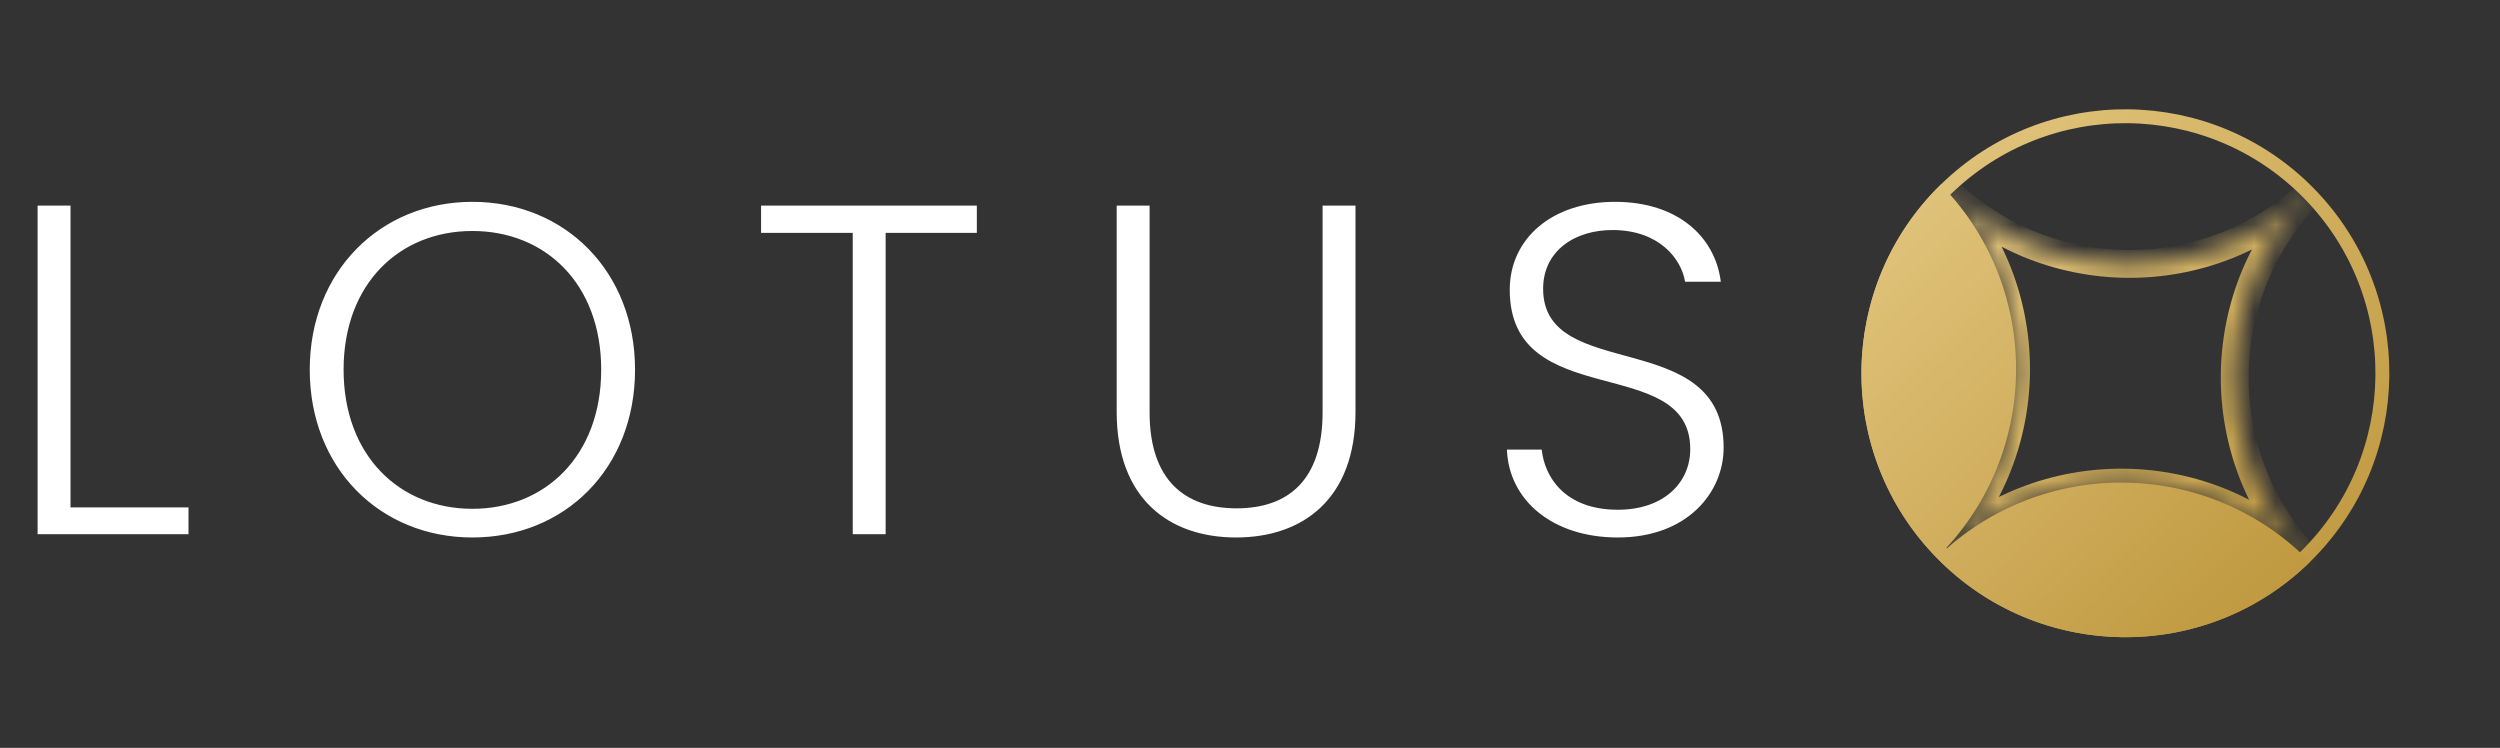 <svg width="117" height="35" viewBox="0 0 117 35" fill="none" xmlns="http://www.w3.org/2000/svg">
<rect x="0" y="0" width="117" height="35" fill="#333333" stroke="none"/>
<path d="M1.76 9.622V25H8.822V23.746H3.3V9.622H1.76ZM29.72 17.3C29.72 12.702 26.442 9.446 22.108 9.446C17.796 9.446 14.496 12.702 14.496 17.3C14.496 21.92 17.796 25.154 22.108 25.154C26.442 25.154 29.72 21.92 29.72 17.3ZM16.08 17.3C16.08 13.274 18.698 10.81 22.108 10.81C25.518 10.81 28.136 13.274 28.136 17.3C28.136 21.326 25.518 23.812 22.108 23.812C18.698 23.812 16.08 21.326 16.08 17.3ZM35.618 10.898H39.908V25H41.448V10.898H45.716V9.622H35.618V10.898ZM52.261 19.28C52.261 23.35 54.725 25.154 57.849 25.154C60.973 25.154 63.437 23.35 63.437 19.28V9.622H61.897V19.302C61.897 22.492 60.269 23.79 57.871 23.79C55.473 23.79 53.801 22.492 53.801 19.302V9.622H52.261V19.28ZM80.666 20.952C80.666 15.232 72.218 17.96 72.218 13.516C72.218 11.734 73.714 10.744 75.518 10.766C77.652 10.788 78.686 12.108 78.862 13.186H80.534C80.27 11.074 78.51 9.446 75.584 9.446C72.614 9.446 70.656 11.184 70.656 13.56C70.656 19.346 79.104 16.486 79.104 21.018C79.104 22.602 77.85 23.856 75.716 23.856C73.23 23.856 72.284 22.316 72.152 21.04H70.524C70.612 23.394 72.636 25.154 75.716 25.154C78.972 25.154 80.666 23.042 80.666 20.952Z" fill="white"/>
<circle cx="99.468" cy="17.468" r="12.028" transform="rotate(-44.366 99.468 17.468)" stroke="url(#paint0_linear)" stroke-width="0.65"/>
<mask id="path-3-inside-1" fill="white">
<path fill-rule="evenodd" clip-rule="evenodd" d="M90.651 26.093C95.499 21.337 95.597 13.562 90.878 8.686C95.643 13.505 103.406 13.585 108.269 8.861C103.422 13.634 103.345 21.432 108.106 26.299C108.106 26.299 108.106 26.299 108.106 26.299C108.106 26.299 108.106 26.299 108.106 26.299C108.106 26.299 108.106 26.299 108.106 26.299C103.34 21.427 95.529 21.336 90.651 26.093Z"/>
</mask>
<path d="M90.878 8.686L91.341 8.229L90.411 9.138L90.878 8.686ZM90.651 26.093L90.195 25.629L91.105 26.558L90.651 26.093ZM108.269 8.861L108.725 9.324L107.816 8.395L108.269 8.861ZM108.106 26.299L108.56 26.764L109.025 26.309L108.571 25.845L108.106 26.299ZM108.106 26.299L107.641 26.754L108.095 27.219L108.56 26.764L108.106 26.299ZM90.411 9.138C94.881 13.757 94.788 21.123 90.195 25.629L91.106 26.557C96.209 21.551 96.312 13.367 91.346 8.234L90.411 9.138ZM107.816 8.395C103.209 12.87 95.855 12.794 91.341 8.229L90.416 9.143C95.431 14.216 103.603 14.3 108.722 9.327L107.816 8.395ZM108.57 25.845C104.061 21.234 104.133 13.846 108.725 9.324L107.812 8.398C102.71 13.422 102.63 21.631 107.641 26.754L108.57 25.845ZM108.571 25.845C108.571 25.845 108.571 25.845 108.57 25.845C108.57 25.845 108.57 25.845 108.57 25.845L107.641 26.754C107.641 26.754 107.641 26.754 107.641 26.754C107.641 26.754 107.641 26.754 107.641 26.754L108.571 25.845ZM107.651 25.834C107.651 25.835 107.651 25.835 107.651 25.835C107.651 25.835 107.651 25.835 107.651 25.835L108.56 26.764C108.56 26.764 108.56 26.764 108.56 26.764C108.56 26.764 108.56 26.764 108.56 26.764L107.651 25.834ZM107.641 26.754C107.641 26.754 107.641 26.754 107.641 26.754C107.641 26.754 107.641 26.754 107.641 26.754L107.641 26.754C107.641 26.754 107.641 26.754 107.641 26.754C107.641 26.754 107.641 26.754 107.641 26.754C107.641 26.754 107.641 26.754 107.641 26.754C107.641 26.754 107.641 26.754 107.641 26.754L107.641 26.754C107.641 26.754 107.641 26.754 107.641 26.754C107.641 26.754 107.641 26.754 107.641 26.754L107.641 26.754C107.641 26.754 107.641 26.754 107.641 26.754C107.641 26.754 107.641 26.754 107.641 26.754L107.641 26.754C107.641 26.754 107.641 26.754 107.641 26.754C107.641 26.754 107.641 26.754 107.641 26.754L107.641 26.754C107.641 26.754 107.641 26.754 107.641 26.754C107.641 26.754 107.641 26.754 107.641 26.754C107.641 26.754 107.641 26.754 107.641 26.754L107.641 26.754C107.641 26.754 107.641 26.754 107.641 26.754C107.641 26.754 107.641 26.754 107.641 26.754L107.641 26.754C107.641 26.754 107.641 26.754 107.641 26.754C107.641 26.754 107.641 26.754 107.641 26.754C107.641 26.754 107.641 26.754 107.641 26.754L107.641 26.754C107.641 26.754 107.641 26.754 107.641 26.754C107.641 26.754 107.641 26.754 107.641 26.754C107.641 26.754 107.641 26.754 107.641 26.754L107.641 26.754C107.641 26.754 107.641 26.754 107.641 26.754C107.641 26.754 107.641 26.754 107.641 26.754L107.641 26.754L107.641 26.754C107.641 26.754 107.641 26.754 107.641 26.754C107.641 26.754 107.641 26.754 107.641 26.754L107.641 26.754C107.641 26.754 107.641 26.754 107.641 26.754C107.641 26.754 107.641 26.754 107.641 26.754C107.641 26.754 107.641 26.754 107.641 26.754L107.641 26.754C107.641 26.754 107.641 26.754 107.641 26.754C107.641 26.754 107.641 26.754 107.641 26.754C107.641 26.754 107.641 26.754 107.641 26.754L107.641 26.754C107.641 26.754 107.641 26.754 107.641 26.754C107.641 26.754 107.641 26.754 107.641 26.754L107.641 26.754C107.641 26.754 107.641 26.754 107.641 26.754C107.641 26.754 107.641 26.754 107.641 26.754C107.641 26.754 107.641 26.754 107.641 26.754L107.641 26.754C107.641 26.754 107.641 26.754 107.641 26.754C107.641 26.754 107.641 26.754 107.641 26.754L107.641 26.754C107.641 26.754 107.641 26.754 107.641 26.754C107.641 26.754 107.641 26.754 107.641 26.754L107.641 26.754C107.641 26.754 107.641 26.754 107.641 26.754C107.641 26.754 107.641 26.754 107.641 26.754L107.641 26.754C107.641 26.754 107.641 26.754 107.641 26.754C107.641 26.754 107.641 26.754 107.641 26.754C107.641 26.754 107.641 26.754 107.641 26.754C107.641 26.754 107.641 26.754 107.641 26.754L107.641 26.754C107.641 26.754 107.641 26.754 107.641 26.754C107.641 26.754 107.641 26.754 107.641 26.754L108.57 25.845C108.57 25.845 108.57 25.845 108.57 25.845C108.57 25.845 108.57 25.845 108.57 25.845L108.57 25.845C108.57 25.845 108.57 25.845 108.57 25.845C108.57 25.845 108.57 25.845 108.57 25.845C108.57 25.845 108.57 25.845 108.57 25.845C108.57 25.845 108.57 25.845 108.57 25.845L108.57 25.845C108.57 25.845 108.57 25.845 108.57 25.845C108.57 25.845 108.57 25.845 108.57 25.845L108.57 25.845C108.57 25.845 108.57 25.845 108.57 25.845C108.57 25.845 108.57 25.845 108.57 25.845L108.57 25.845C108.57 25.845 108.57 25.845 108.57 25.845C108.57 25.845 108.57 25.845 108.57 25.845L108.57 25.845C108.57 25.845 108.57 25.845 108.57 25.845C108.57 25.845 108.57 25.845 108.57 25.845C108.57 25.845 108.57 25.845 108.57 25.845L108.57 25.845C108.57 25.845 108.57 25.845 108.57 25.845C108.57 25.845 108.57 25.845 108.57 25.845L108.57 25.845C108.57 25.845 108.57 25.845 108.57 25.845C108.57 25.845 108.57 25.845 108.57 25.845C108.57 25.845 108.57 25.845 108.57 25.845L108.57 25.845C108.57 25.845 108.57 25.845 108.57 25.845C108.57 25.845 108.57 25.845 108.57 25.845C108.57 25.845 108.57 25.845 108.57 25.845L108.57 25.845C108.57 25.845 108.57 25.845 108.57 25.845C108.57 25.845 108.57 25.845 108.57 25.845L108.57 25.845L108.57 25.845C108.57 25.845 108.57 25.845 108.57 25.845C108.57 25.845 108.57 25.845 108.57 25.845L108.57 25.845C108.57 25.845 108.57 25.845 108.57 25.845C108.57 25.845 108.57 25.845 108.57 25.845C108.57 25.845 108.57 25.845 108.57 25.845L108.57 25.845C108.57 25.845 108.57 25.845 108.57 25.845C108.57 25.845 108.57 25.845 108.57 25.845C108.57 25.845 108.57 25.845 108.57 25.845L108.57 25.845C108.57 25.845 108.57 25.845 108.57 25.845C108.57 25.845 108.57 25.845 108.57 25.845L108.57 25.845C108.57 25.845 108.57 25.845 108.57 25.845C108.57 25.845 108.57 25.845 108.57 25.845C108.57 25.845 108.57 25.845 108.57 25.845L108.57 25.845C108.57 25.845 108.57 25.845 108.57 25.845C108.57 25.845 108.57 25.845 108.57 25.845L108.57 25.845C108.57 25.845 108.57 25.845 108.57 25.845C108.57 25.845 108.57 25.845 108.57 25.845L108.57 25.845C108.57 25.845 108.57 25.845 108.57 25.845C108.57 25.845 108.57 25.845 108.57 25.845L108.57 25.845C108.57 25.845 108.57 25.845 108.57 25.845C108.57 25.845 108.57 25.845 108.57 25.845C108.57 25.845 108.57 25.845 108.57 25.845C108.57 25.845 108.57 25.845 108.57 25.845L108.57 25.845C108.57 25.845 108.57 25.845 108.57 25.845C108.57 25.845 108.57 25.845 108.57 25.845L107.641 26.754ZM91.105 26.558C95.726 22.052 103.126 22.138 107.641 26.754L108.57 25.845C103.554 20.715 95.332 20.62 90.197 25.627L91.105 26.558Z" fill="url(#paint1_linear)" mask="url(#path-3-inside-1)"/>
<path fill-rule="evenodd" clip-rule="evenodd" d="M90.831 8.637C90.831 8.637 90.831 8.637 90.831 8.637C85.954 13.408 85.867 21.229 90.638 26.106C95.408 30.983 103.229 31.07 108.106 26.299L108.106 26.299C103.34 21.426 95.529 21.336 90.651 26.093C95.489 21.346 95.596 13.592 90.906 8.715L90.831 8.637ZM108.073 26.265C108.084 26.276 108.095 26.288 108.106 26.299C108.106 26.299 108.106 26.299 108.106 26.299L108.073 26.265Z" fill="url(#paint2_linear)"/>
<defs>
<linearGradient id="paint0_linear" x1="99.468" y1="5.116" x2="99.468" y2="29.821" gradientUnits="userSpaceOnUse">
<stop stop-color="#DFC279"/>
<stop offset="1" stop-color="#C29C44"/>
</linearGradient>
<linearGradient id="paint1_linear" x1="90.87" y1="8.694" x2="108.097" y2="26.308" gradientUnits="userSpaceOnUse">
<stop stop-color="#DFC37D"/>
<stop offset="1" stop-color="#BE9840"/>
</linearGradient>
<linearGradient id="paint2_linear" x1="86.415" y1="12.956" x2="103.69" y2="30.618" gradientUnits="userSpaceOnUse">
<stop stop-color="#DFC279"/>
<stop offset="1" stop-color="#C09940"/>
</linearGradient>
</defs>
</svg>
